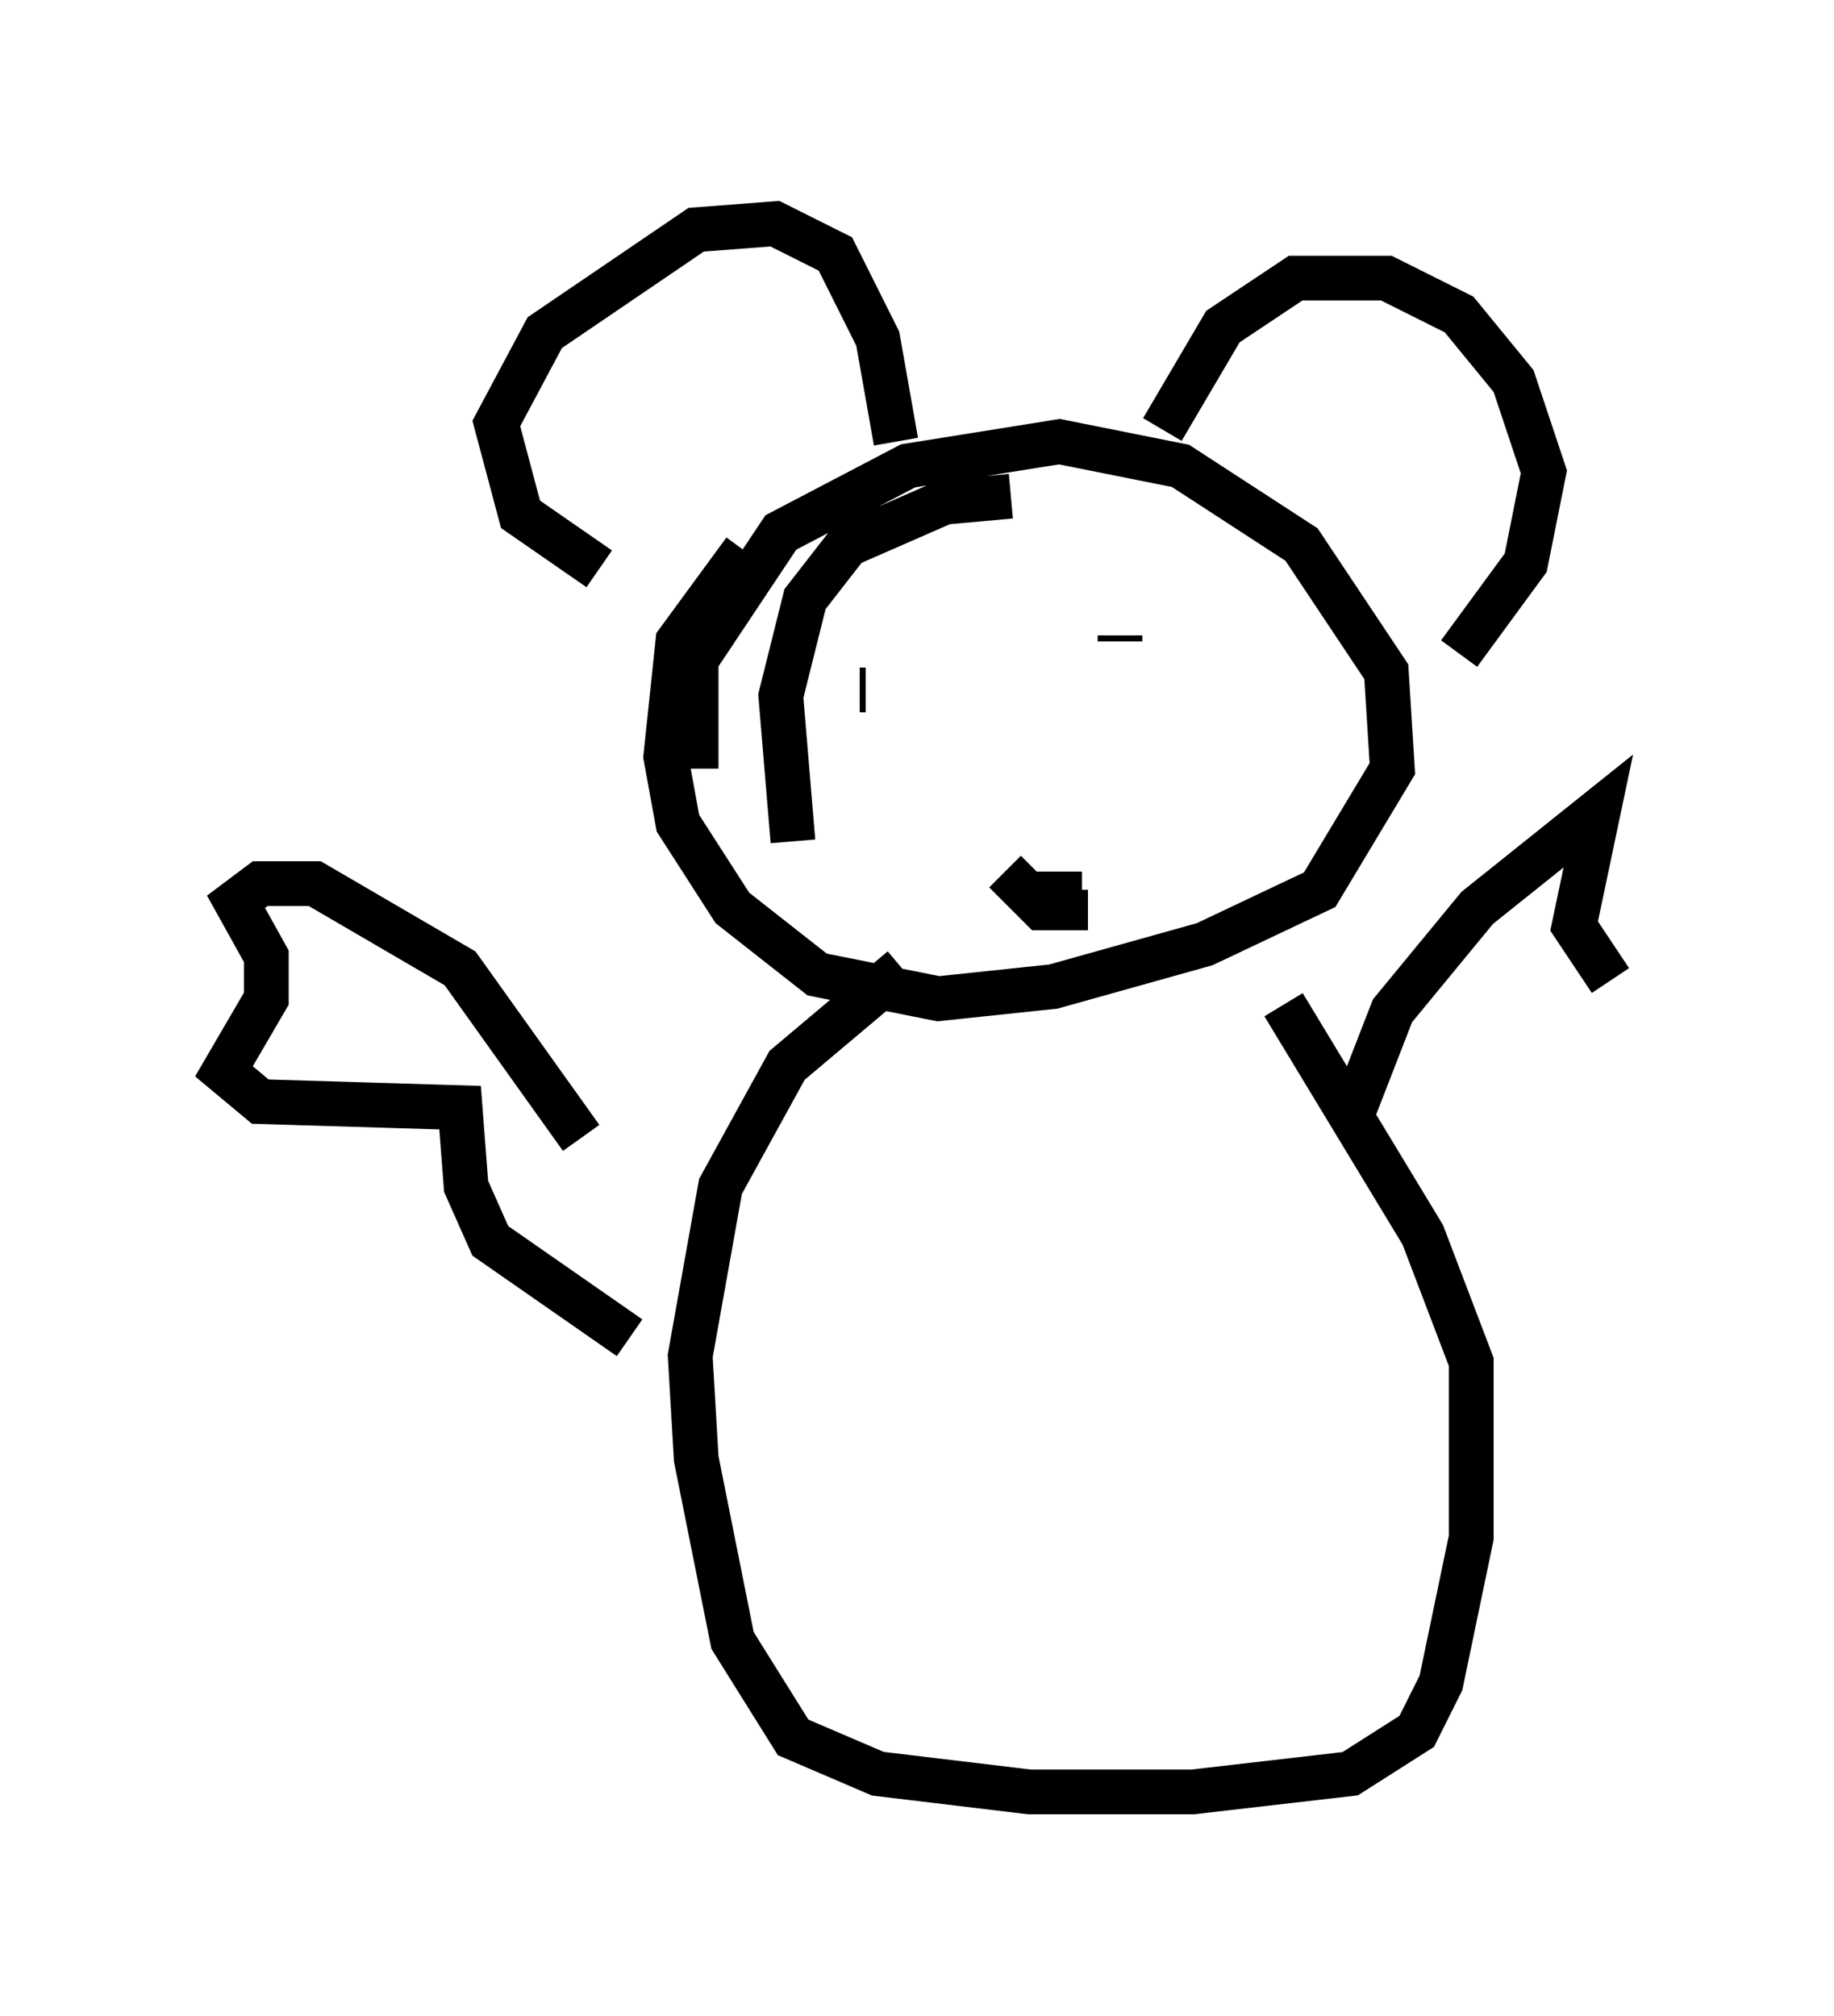 <?xml version="1.0" encoding="utf-8" ?>
<svg baseProfile="full" height="45.047" version="1.1" width="40.987" xmlns="http://www.w3.org/2000/svg" xmlns:ev="http://www.w3.org/2001/xml-events" xmlns:xlink="http://www.w3.org/1999/xlink"><defs /><rect fill="white" height="45.047" width="40.987" x="0" y="0" /><path d="M23.538, 11.495 m-0.947, -0.406 l-1.488, 0.135 -2.165, 0.947 l-0.947, 1.218 -0.541, 2.165 l0.271, 3.248 m-1.083, -6.495 l-1.488, 2.03 -0.271, 2.571 l0.271, 1.488 1.218, 1.894 l1.894, 1.488 2.706, 0.541 l2.571, -0.271 3.383, -0.947 l2.571, -1.218 1.624, -2.706 l-0.135, -2.165 -1.894, -2.842 l-2.706, -1.759 -2.706, -0.541 l-3.383, 0.541 -2.842, 1.488 l-1.894, 2.842 0.0, 2.436 m-2.165, -4.465 l-1.759, -1.218 -0.541, -2.03 l1.083, -2.03 3.383, -2.3 l1.759, -0.135 1.353, 0.677 l0.947, 1.894 0.406, 2.3 m5.954, -0.271 l1.353, -2.3 1.624, -1.083 l2.03, 0.0 1.624, 0.812 l1.218, 1.488 0.677, 2.03 l-0.406, 2.03 -1.488, 2.03 m-13.126, -0.135 l0.0, 0.0 m5.548, -0.271 l0.0, 0.135 m-5.683, 1.083 l-0.135, 0.0 m2.977, 4.601 l0.0, 0.0 m0.271, -0.541 l0.812, 0.812 0.541, 0.0 l0.0, -0.406 m-0.135, -0.406 l0.0, 0.406 m-3.518, 1.759 l-2.571, 2.165 -1.488, 2.706 l-0.677, 3.789 0.135, 2.3 l0.812, 4.059 1.353, 2.165 l1.894, 0.812 3.383, 0.406 l3.654, 0.0 3.518, -0.406 l1.488, -0.947 0.541, -1.083 l0.677, -3.248 0.0, -3.924 l-1.083, -2.842 -3.112, -5.142 m-15.697, 2.977 l-2.706, -3.789 -3.248, -1.894 l-1.218, 0.0 -0.541, 0.406 l0.677, 1.218 0.0, 0.947 l-0.947, 1.624 0.812, 0.677 l4.465, 0.135 0.135, 1.759 l0.541, 1.218 3.112, 2.165 m16.103, -4.871 l0.947, -2.436 1.894, -2.3 l2.706, -2.165 -0.541, 2.571 l0.812, 1.218 " fill="none" stroke="black" stroke-width="1" /></svg>